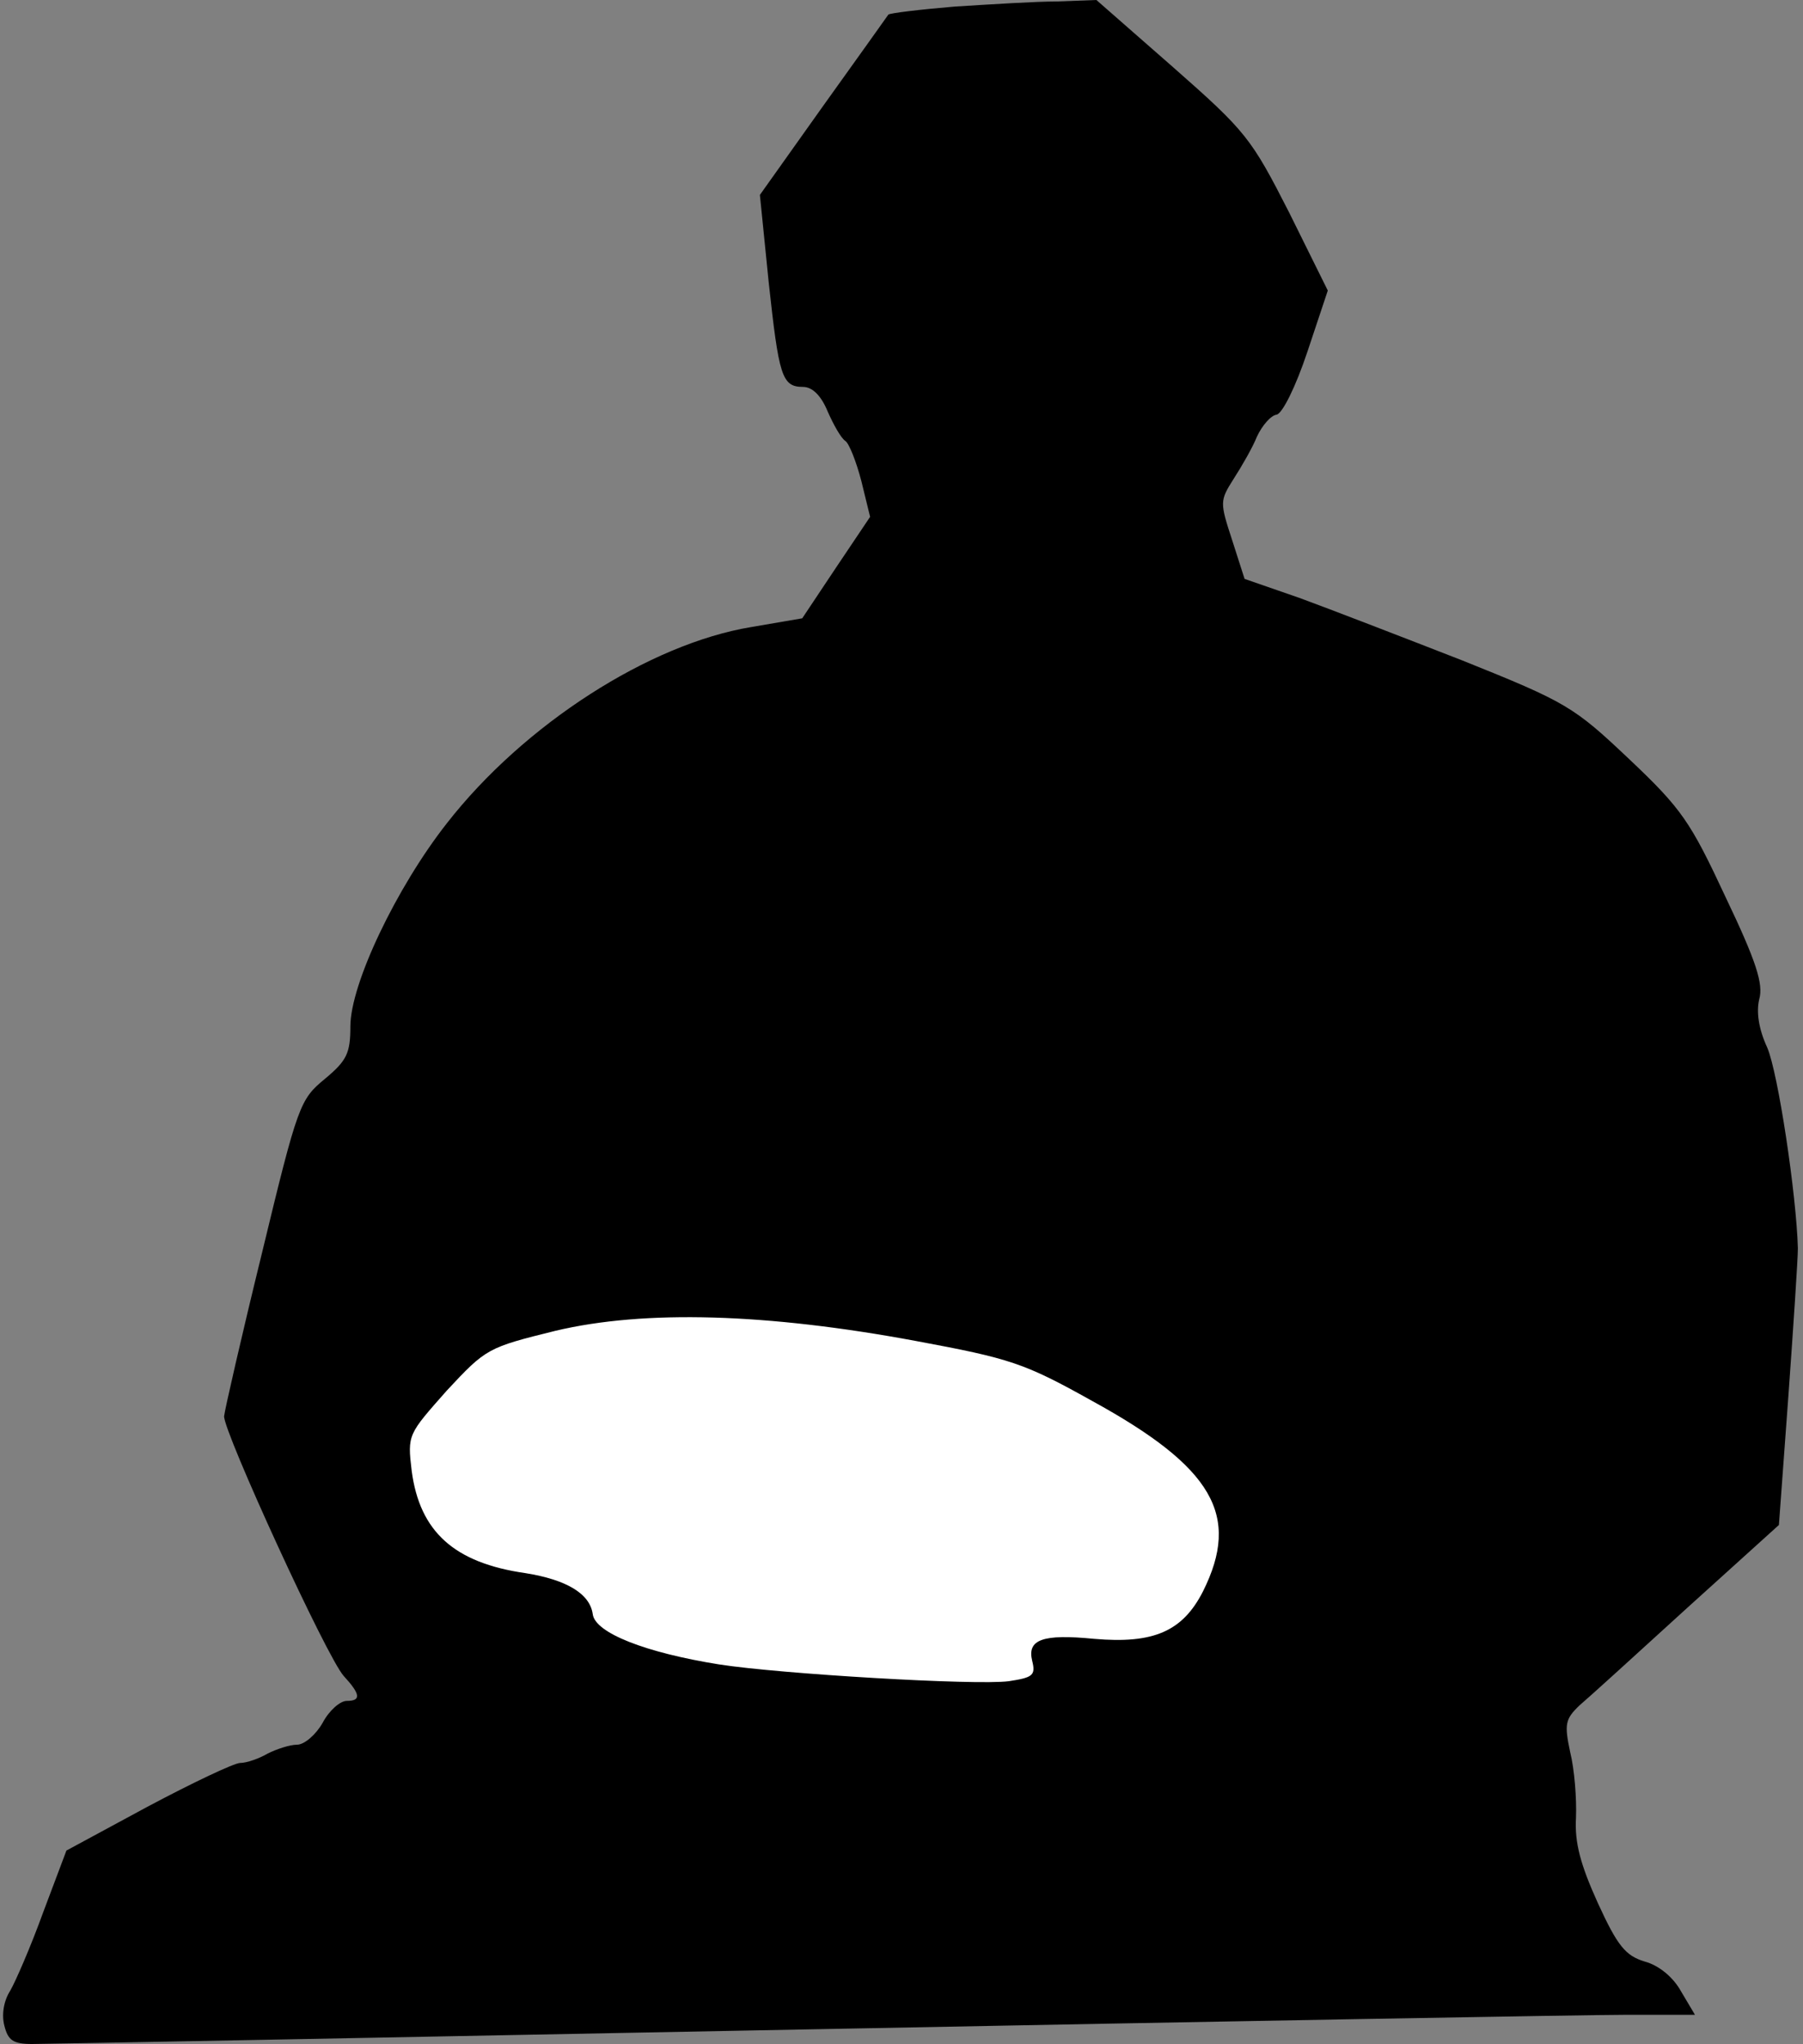 <?xml version="1.0" standalone="no"?>
<!DOCTYPE svg PUBLIC "-//W3C//DTD SVG 20010904//EN"
 "http://www.w3.org/TR/2001/REC-SVG-20010904/DTD/svg10.dtd">
<svg version="1.0" xmlns="http://www.w3.org/2000/svg"
 width="247pt" height="280pt" viewBox="0 0 247 280"
 preserveAspectRatio="xMidYMid meet">
<rect x="0" y="0" width="247" height="280" fill="#808080" stroke="none"/>
<g transform="translate(0,280) scale(0.1,-0.1)"
fill="#000000" stroke="none">
<path fill="#000000" stroke="none" d="M1308 2791 c-48 -4 -89 -9 -91 -11 -2
-3 -42 -59 -90 -126 l-86 -121 12 -119 c14 -129 18 -144 47 -144 13 0 25 -12
34 -34 8 -18 18 -36 24 -40 5 -3 15 -28 22 -55 l12 -49 -47 -70 -46 -69 -70
-12 c-139 -23 -311 -133 -417 -269 -69 -88 -132 -220 -132 -278 0 -37 -5 -47
-35 -72 -34 -28 -37 -35 -86 -238 -28 -114 -51 -215 -52 -224 -1 -21 141 -331
164 -356 23 -25 24 -34 4 -34 -9 0 -24 -13 -33 -30 -9 -16 -25 -30 -35 -30
-10 0 -28 -6 -40 -12 -12 -7 -29 -13 -38 -13 -8 0 -65 -27 -127 -60 l-111 -60
-32 -85 c-17 -47 -38 -95 -45 -107 -9 -14 -12 -33 -8 -48 5 -20 12 -25 38 -25
17 0 495 9 1061 20 567 11 1072 20 1123 20 l94 0 -19 32 c-11 20 -31 36 -50
41 -26 8 -37 21 -64 80 -24 53 -32 83 -30 117 1 26 -2 66 -8 90 -8 38 -7 45
13 64 13 11 80 72 148 134 l125 113 13 177 c7 97 13 188 13 202 -2 73 -27 240
-42 275 -12 26 -15 49 -11 66 6 21 -4 52 -46 140 -48 103 -60 121 -132 189
-76 72 -86 78 -228 135 -82 32 -183 71 -224 86 l-75 26 -17 53 c-17 52 -17 54
2 84 11 17 26 43 32 58 7 15 19 29 27 30 8 2 26 38 42 86 l28 84 -53 107 c-52
102 -59 111 -159 199 l-105 92 -54 -2 c-29 0 -92 -4 -140 -7z"/>
<path fill="#ffffff" stroke="none" d="M1255 963 c129 -24 148 -30 241 -82
166 -91 204 -157 152 -261 -28 -55 -68 -72 -149 -65 -71 7 -92 -1 -85 -30 5
-20 1 -23 -32 -28 -45 -6 -314 10 -397 23 -100 16 -170 43 -173 69 -4 28 -36
47 -92 56 -98 14 -145 57 -156 140 -6 50 -5 50 48 110 54 58 56 59 149 82 122
29 290 24 494 -14z"/>
</g>
</svg>
